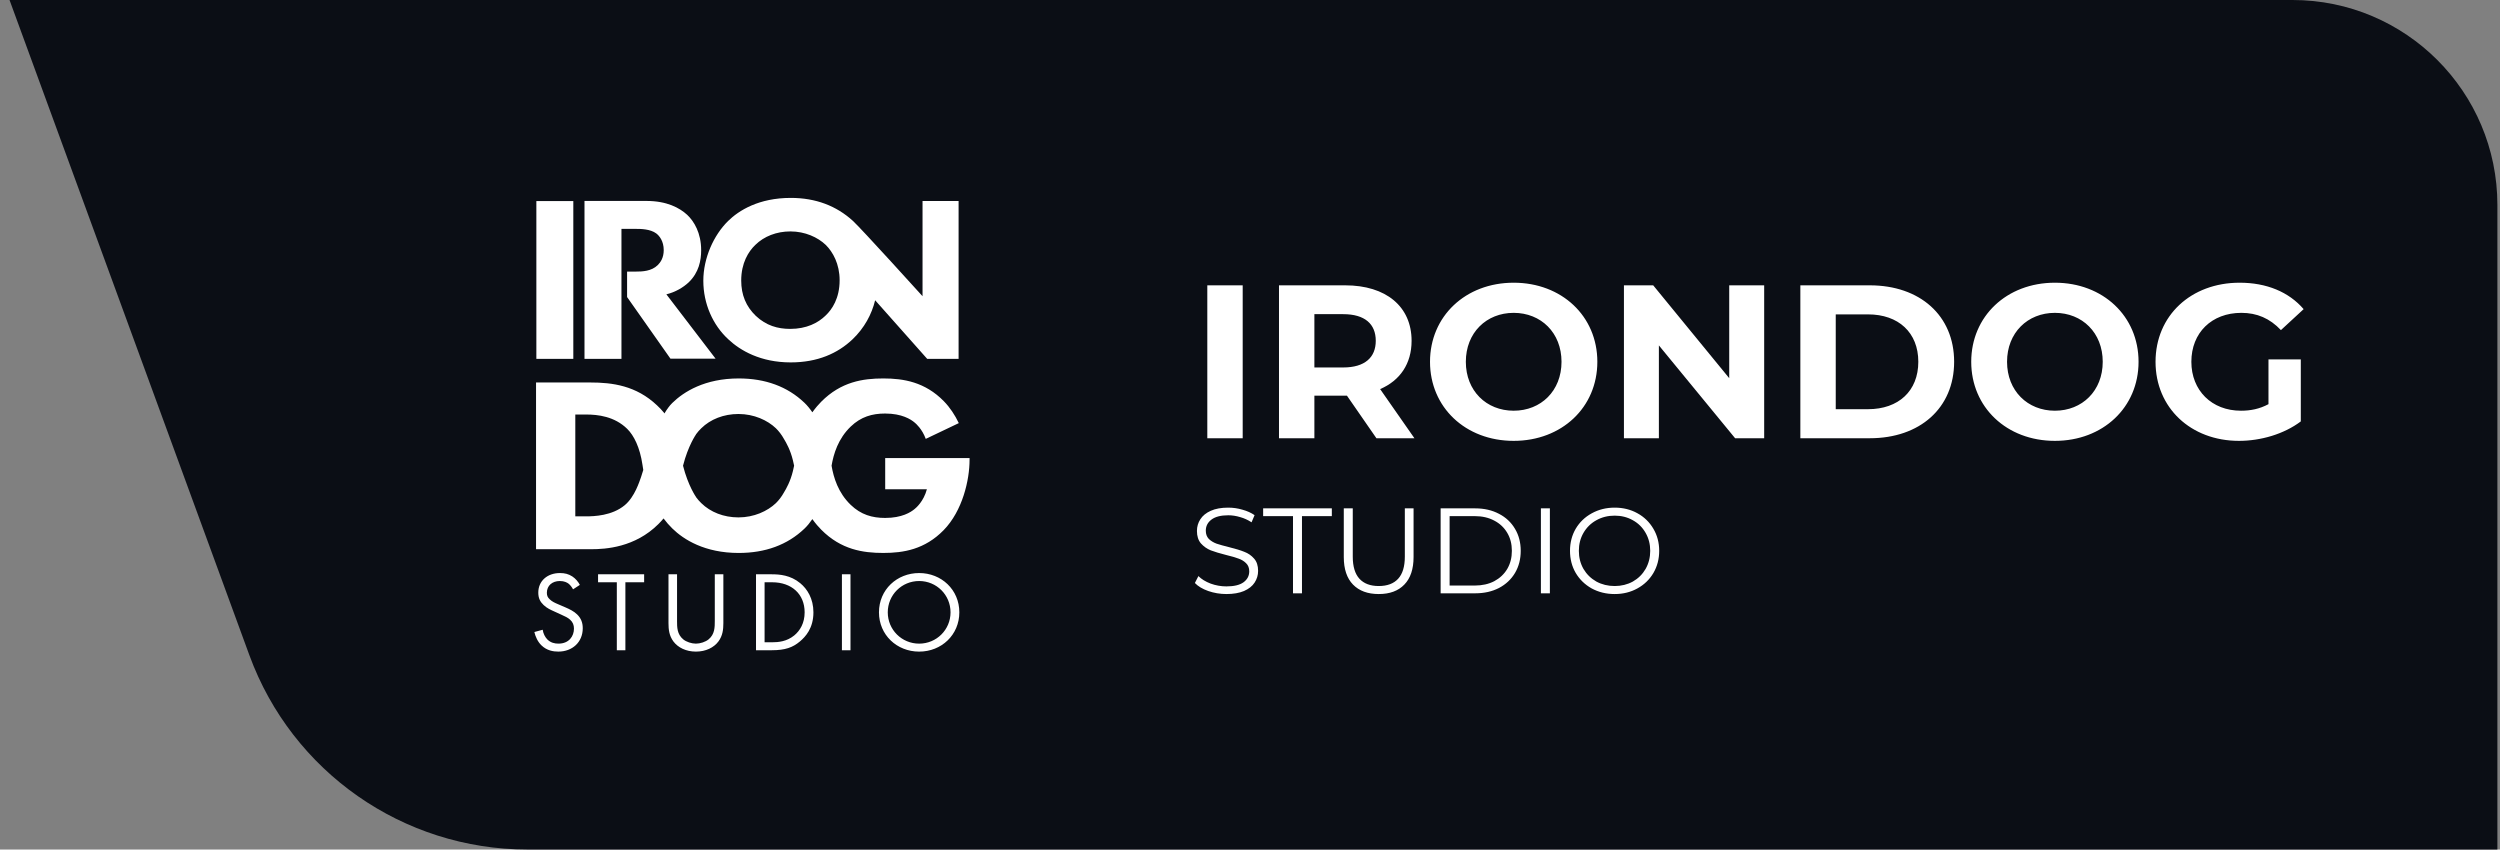 <svg width="206" height="70" viewBox="0 0 206 70" fill="none" xmlns="http://www.w3.org/2000/svg">
<rect x="0" y="0" width="206" height="70" fill="#808080" stroke="none"/>
<path d="M0.785 0H188.896C198.224 0 205.785 7.562 205.785 16.889V70H43.459C33.219 70 24.07 63.606 20.55 53.991L0.785 0Z" fill="#0B0E15"/>
<path d="M51.208 18.86V29.57H48.162V16.591V16.558H53.267C54.948 16.558 55.995 17.122 56.629 17.706C57.183 18.23 57.776 19.183 57.776 20.622C57.776 21.439 57.599 22.448 56.748 23.265C56.293 23.693 55.64 24.077 54.909 24.252L58.963 29.553H55.245L51.672 24.477V22.379H52.377C52.931 22.379 53.683 22.351 54.197 21.845C54.415 21.631 54.691 21.253 54.691 20.611C54.691 19.872 54.335 19.431 54.078 19.237C53.584 18.867 52.793 18.86 52.397 18.86H51.208ZM47.241 16.569V29.57H44.196V16.569H47.241ZM76.017 16.562H78.988V29.57H76.401L72.112 24.741C71.827 25.908 71.224 27.027 70.253 27.956C69.027 29.123 67.366 29.862 65.151 29.862C62.679 29.862 60.999 28.889 60.01 27.956C58.744 26.789 57.954 25.039 57.954 23.133C57.954 21.266 58.806 19.379 59.993 18.212C60.883 17.337 62.529 16.307 65.159 16.307C67.216 16.307 68.914 16.962 70.271 18.193C70.964 18.822 76.017 24.407 76.017 24.407V16.562ZM68.038 25.992C68.552 25.506 69.186 24.591 69.185 23.094C69.185 21.753 68.631 20.761 68.038 20.177C67.385 19.555 66.337 19.069 65.13 19.069C63.984 19.069 62.955 19.477 62.243 20.177C61.67 20.722 61.076 21.675 61.076 23.114C61.076 24.3 61.472 25.253 62.283 26.031C63.134 26.828 64.083 27.101 65.111 27.101C66.456 27.101 67.405 26.614 68.038 25.992ZM72.94 37.743V37.742H79.892V37.888C79.892 39.559 79.309 42.097 77.756 43.686C76.203 45.274 74.445 45.563 72.788 45.563C71.109 45.563 69.305 45.295 67.669 43.645C67.451 43.425 67.203 43.144 66.957 42.8C66.956 42.803 66.954 42.804 66.953 42.806L66.952 42.794C66.947 42.788 66.943 42.781 66.938 42.774C66.737 43.07 66.519 43.339 66.283 43.563C64.878 44.904 63.052 45.564 60.871 45.564C58.08 45.564 56.34 44.469 55.395 43.542C55.137 43.29 54.898 43.014 54.677 42.72C54.54 42.884 54.396 43.042 54.244 43.192C52.314 45.11 49.901 45.255 48.726 45.255H44.17V31.516H48.622C50.468 31.516 52.419 31.772 54.14 33.402C54.347 33.599 54.541 33.795 54.721 34.017C54.721 34.018 54.721 34.019 54.72 34.02L54.721 34.02L54.75 34.069C54.951 33.727 55.166 33.431 55.395 33.206C56.34 32.279 58.081 31.184 60.871 31.184C63.053 31.184 64.878 31.845 66.284 33.186C66.519 33.41 66.737 33.678 66.938 33.974L66.953 33.953L66.954 33.941C66.955 33.943 66.956 33.944 66.958 33.946C67.204 33.603 67.451 33.322 67.669 33.102C69.306 31.452 71.11 31.184 72.789 31.184C74.446 31.184 76.221 31.473 77.774 33.061C78.283 33.582 78.688 34.204 79.005 34.865L76.282 36.164C75.98 35.339 75.463 34.895 75.369 34.821C75.055 34.553 74.32 34.075 72.935 34.075C71.866 34.075 70.942 34.341 70.103 35.146C69.058 36.15 68.689 37.395 68.521 38.374C68.689 39.353 69.058 40.6 70.103 41.604C70.941 42.409 71.865 42.678 72.935 42.678C74.32 42.678 75.055 42.206 75.369 41.938C75.474 41.856 76.103 41.33 76.376 40.315H72.94V37.743ZM52.825 39.299C52.876 39.16 52.936 38.964 53.006 38.725C52.982 38.585 52.959 38.444 52.94 38.302C52.728 36.858 52.23 35.878 51.684 35.341C50.635 34.31 49.272 34.156 48.285 34.156H47.405V42.548H48.285C48.957 42.548 50.427 42.499 51.474 41.632C52.309 40.941 52.693 39.66 52.825 39.299ZM64.602 40.57C64.784 40.275 65.132 39.661 65.335 38.818C65.371 38.67 65.404 38.522 65.435 38.373C65.404 38.225 65.371 38.077 65.335 37.929C65.132 37.086 64.784 36.472 64.602 36.177C64.406 35.821 64.173 35.524 63.934 35.289C63.242 34.629 62.129 34.113 60.85 34.113C59.632 34.113 58.541 34.547 57.786 35.289C57.637 35.431 57.487 35.6 57.344 35.796L57.351 35.797C57.351 35.797 56.701 36.714 56.281 38.374C56.701 40.034 57.351 40.95 57.351 40.95L57.344 40.951C57.487 41.146 57.637 41.316 57.786 41.458C58.542 42.201 59.633 42.634 60.85 42.634C62.129 42.634 63.242 42.118 63.934 41.458C64.173 41.224 64.406 40.926 64.602 40.57ZM47.219 48.561C47.133 48.392 46.99 48.204 46.847 48.092C46.723 47.998 46.494 47.876 46.131 47.876C45.501 47.876 45.062 48.26 45.062 48.842C45.062 49.086 45.129 49.227 45.3 49.386C45.491 49.574 45.73 49.678 45.968 49.78L46.579 50.043C46.951 50.203 47.294 50.371 47.561 50.634C47.886 50.953 48.019 51.319 48.019 51.769C48.019 52.923 47.151 53.692 46.006 53.692C45.586 53.692 45.062 53.608 44.623 53.185C44.307 52.885 44.117 52.454 44.031 52.078L44.718 51.891C44.766 52.219 44.918 52.501 45.099 52.688C45.376 52.96 45.691 53.035 46.016 53.035C46.884 53.035 47.294 52.425 47.294 51.797C47.294 51.515 47.208 51.272 46.979 51.065C46.798 50.896 46.55 50.783 46.216 50.633L45.643 50.371C45.395 50.258 45.08 50.127 44.794 49.855C44.517 49.592 44.355 49.301 44.355 48.832C44.355 47.866 45.108 47.219 46.139 47.219C46.53 47.219 46.845 47.294 47.16 47.5C47.417 47.669 47.636 47.923 47.78 48.195L47.219 48.561ZM51.532 47.979V53.58H50.826V47.979H49.28V47.322H53.077V47.979H51.532ZM55.788 51.159C55.788 51.684 55.788 52.257 56.294 52.679C56.551 52.895 56.99 53.036 57.343 53.036C57.696 53.036 58.135 52.895 58.393 52.679C58.899 52.257 58.899 51.685 58.899 51.159V47.322H59.605V51.347C59.605 51.872 59.548 52.379 59.204 52.848C58.823 53.364 58.155 53.692 57.344 53.692C56.533 53.692 55.865 53.364 55.483 52.848C55.14 52.379 55.083 51.872 55.083 51.347V47.322H55.789V51.159H55.788ZM62.295 47.322H63.592C64.231 47.322 65.138 47.388 65.939 48.054C66.521 48.532 67.026 49.33 67.026 50.456C67.026 51.77 66.368 52.473 65.91 52.858C65.328 53.346 64.717 53.58 63.582 53.58H62.295V47.322ZM63.001 52.924H63.621C64.127 52.924 64.823 52.867 65.444 52.361C65.921 51.967 66.302 51.347 66.302 50.456C66.302 48.955 65.234 47.979 63.622 47.979H63.002V52.924H63.001ZM70.08 47.322V53.58H69.374V47.322H70.08ZM72.427 50.456C72.427 48.589 73.906 47.219 75.738 47.219C77.57 47.219 79.049 48.589 79.049 50.456C79.049 52.314 77.579 53.693 75.738 53.693C73.897 53.693 72.427 52.314 72.427 50.456ZM73.152 50.456C73.152 51.891 74.306 53.036 75.738 53.036C77.17 53.036 78.324 51.891 78.324 50.456C78.324 49.02 77.17 47.876 75.738 47.876C74.306 47.876 73.152 49.02 73.152 50.456Z" fill="white"/>
<path d="M99.482 36.111H102.398V23.511H99.482V36.111ZM116.549 36.111L113.723 32.061C115.361 31.359 116.315 29.973 116.315 28.083C116.315 25.257 114.209 23.511 110.843 23.511H105.389V36.111H108.305V32.601H110.843H110.987L113.417 36.111H116.549ZM113.363 28.083C113.363 29.451 112.463 30.279 110.681 30.279H108.305V25.887H110.681C112.463 25.887 113.363 26.697 113.363 28.083ZM124.727 36.327C128.687 36.327 131.621 33.573 131.621 29.811C131.621 26.049 128.687 23.295 124.727 23.295C120.749 23.295 117.833 26.067 117.833 29.811C117.833 33.555 120.749 36.327 124.727 36.327ZM124.727 33.843C122.477 33.843 120.785 32.205 120.785 29.811C120.785 27.417 122.477 25.779 124.727 25.779C126.977 25.779 128.669 27.417 128.669 29.811C128.669 32.205 126.977 33.843 124.727 33.843ZM142.488 23.511V31.161L136.224 23.511H133.812V36.111H136.692V28.461L142.974 36.111H145.368V23.511H142.488ZM148.349 36.111H154.073C158.195 36.111 161.021 33.627 161.021 29.811C161.021 25.995 158.195 23.511 154.073 23.511H148.349V36.111ZM151.265 33.717V25.905H153.929C156.431 25.905 158.069 27.399 158.069 29.811C158.069 32.223 156.431 33.717 153.929 33.717H151.265ZM169.323 36.327C173.283 36.327 176.217 33.573 176.217 29.811C176.217 26.049 173.283 23.295 169.323 23.295C165.345 23.295 162.429 26.067 162.429 29.811C162.429 33.555 165.345 36.327 169.323 36.327ZM169.323 33.843C167.073 33.843 165.381 32.205 165.381 29.811C165.381 27.417 167.073 25.779 169.323 25.779C171.573 25.779 173.265 27.417 173.265 29.811C173.265 32.205 171.573 33.843 169.323 33.843ZM186.922 33.303C186.184 33.699 185.446 33.843 184.654 33.843C182.242 33.843 180.568 32.169 180.568 29.811C180.568 27.417 182.242 25.779 184.69 25.779C185.968 25.779 187.03 26.229 187.948 27.201L189.82 25.473C188.596 24.051 186.76 23.295 184.546 23.295C180.532 23.295 177.616 26.013 177.616 29.811C177.616 33.609 180.532 36.327 184.492 36.327C186.292 36.327 188.2 35.769 189.586 34.725V29.613H186.922V33.303Z" fill="white"/>
<path d="M101.058 48.949C100.538 48.949 100.038 48.865 99.558 48.699C99.085 48.532 98.718 48.312 98.458 48.039L98.748 47.469C99.002 47.722 99.338 47.929 99.758 48.089C100.178 48.242 100.612 48.319 101.058 48.319C101.685 48.319 102.155 48.205 102.468 47.979C102.782 47.745 102.938 47.445 102.938 47.079C102.938 46.799 102.852 46.575 102.678 46.409C102.512 46.242 102.305 46.115 102.058 46.029C101.812 45.935 101.468 45.835 101.028 45.729C100.502 45.595 100.082 45.469 99.768 45.349C99.455 45.222 99.185 45.032 98.958 44.779C98.738 44.525 98.628 44.182 98.628 43.749C98.628 43.395 98.722 43.075 98.908 42.789C99.095 42.495 99.382 42.262 99.768 42.089C100.155 41.915 100.635 41.829 101.208 41.829C101.608 41.829 101.998 41.885 102.378 41.999C102.765 42.105 103.098 42.255 103.378 42.449L103.128 43.039C102.835 42.845 102.522 42.702 102.188 42.609C101.855 42.509 101.528 42.459 101.208 42.459C100.595 42.459 100.132 42.579 99.818 42.819C99.512 43.052 99.358 43.355 99.358 43.729C99.358 44.009 99.442 44.235 99.608 44.409C99.782 44.575 99.995 44.705 100.248 44.799C100.508 44.885 100.855 44.982 101.288 45.089C101.802 45.215 102.215 45.342 102.528 45.469C102.848 45.589 103.118 45.775 103.338 46.029C103.558 46.275 103.668 46.612 103.668 47.039C103.668 47.392 103.572 47.715 103.378 48.009C103.192 48.295 102.902 48.525 102.508 48.699C102.115 48.865 101.632 48.949 101.058 48.949ZM106.543 42.529H104.083V41.889H109.743V42.529H107.283V48.889H106.543V42.529ZM113.608 48.949C112.702 48.949 111.995 48.689 111.488 48.169C110.982 47.649 110.728 46.892 110.728 45.899V41.889H111.468V45.869C111.468 46.682 111.652 47.289 112.018 47.689C112.385 48.089 112.915 48.289 113.608 48.289C114.308 48.289 114.842 48.089 115.208 47.689C115.575 47.289 115.758 46.682 115.758 45.869V41.889H116.478V45.899C116.478 46.892 116.225 47.649 115.718 48.169C115.218 48.689 114.515 48.949 113.608 48.949ZM118.708 41.889H121.558C122.298 41.889 122.952 42.039 123.518 42.339C124.085 42.632 124.525 43.045 124.838 43.579C125.152 44.105 125.308 44.709 125.308 45.389C125.308 46.069 125.152 46.675 124.838 47.209C124.525 47.735 124.085 48.149 123.518 48.449C122.952 48.742 122.298 48.889 121.558 48.889H118.708V41.889ZM121.518 48.249C122.132 48.249 122.668 48.129 123.128 47.889C123.588 47.642 123.945 47.305 124.198 46.879C124.452 46.445 124.578 45.949 124.578 45.389C124.578 44.829 124.452 44.335 124.198 43.909C123.945 43.475 123.588 43.139 123.128 42.899C122.668 42.652 122.132 42.529 121.518 42.529H119.448V48.249H121.518ZM126.97 41.889H127.71V48.889H126.97V41.889ZM133.048 48.949C132.354 48.949 131.724 48.795 131.158 48.489C130.598 48.175 130.158 47.749 129.838 47.209C129.524 46.669 129.368 46.062 129.368 45.389C129.368 44.715 129.524 44.109 129.838 43.569C130.158 43.029 130.598 42.605 131.158 42.299C131.724 41.985 132.354 41.829 133.048 41.829C133.741 41.829 134.364 41.982 134.918 42.289C135.478 42.595 135.918 43.022 136.238 43.569C136.558 44.109 136.718 44.715 136.718 45.389C136.718 46.062 136.558 46.672 136.238 47.219C135.918 47.759 135.478 48.182 134.918 48.489C134.364 48.795 133.741 48.949 133.048 48.949ZM133.048 48.289C133.601 48.289 134.101 48.165 134.548 47.919C134.994 47.665 135.344 47.319 135.598 46.879C135.851 46.432 135.978 45.935 135.978 45.389C135.978 44.842 135.851 44.349 135.598 43.909C135.344 43.462 134.994 43.115 134.548 42.869C134.101 42.615 133.601 42.489 133.048 42.489C132.494 42.489 131.991 42.615 131.538 42.869C131.091 43.115 130.738 43.462 130.478 43.909C130.224 44.349 130.098 44.842 130.098 45.389C130.098 45.935 130.224 46.432 130.478 46.879C130.738 47.319 131.091 47.665 131.538 47.919C131.991 48.165 132.494 48.289 133.048 48.289Z" fill="white"/>
</svg>

